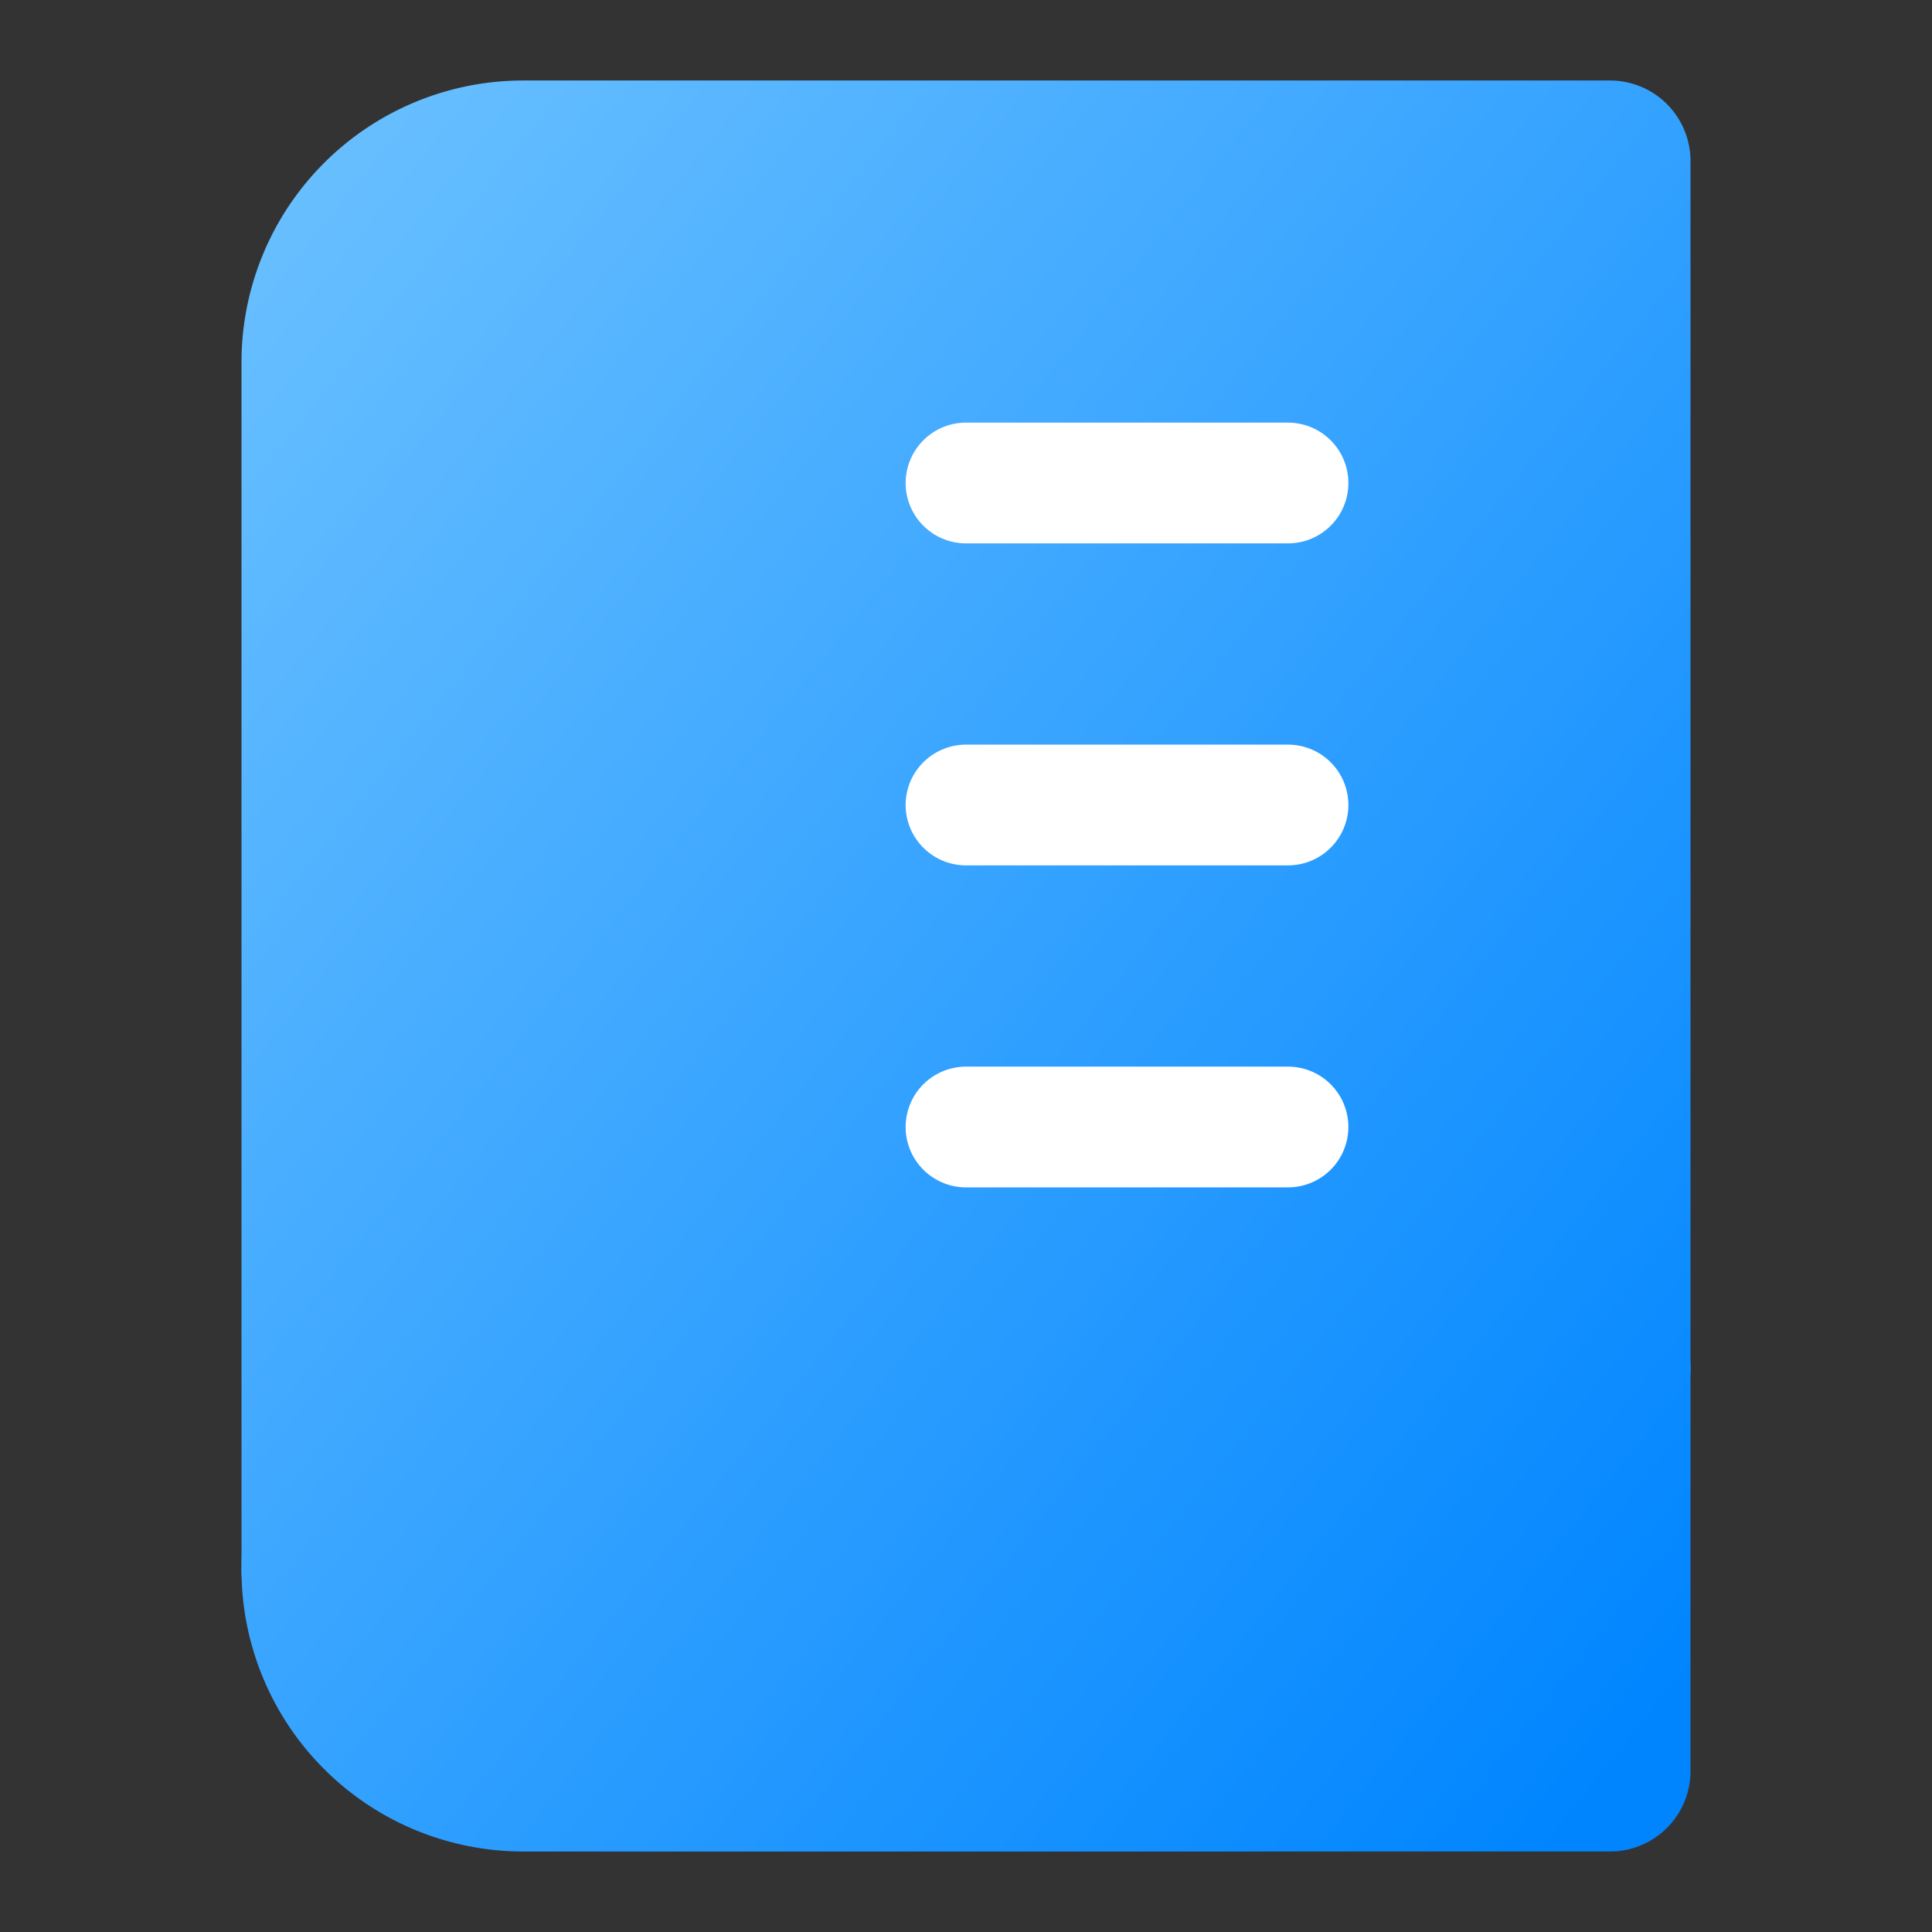 <svg xmlns="http://www.w3.org/2000/svg" width="32" height="32" viewBox="0 0 24 24" fill="none" stroke="currentColor" stroke-width="2" stroke-linecap="round" stroke-linejoin="round">
  <rect x="0" y="0" width="24" height="24" fill="#333333" stroke="none"/>
  <defs>
    <linearGradient id="bookGradient" x1="0%" y1="0%" x2="100%" y2="100%">
      <stop offset="0%" stop-color="#68BFFF"/>
      <stop offset="100%" stop-color="#0085FF"/>
    </linearGradient>
  </defs>
  <path d="M4 19.5A2.5 2.5 0 0 1 6.5 17H20" fill="none" stroke="url(#bookGradient)"/>
  <path d="M6.5 2H20v20H6.5A2.5 2.5 0 0 1 4 19.5v-15A2.5 2.5 0 0 1 6.5 2z" fill="url(#bookGradient)" stroke="url(#bookGradient)"/>
  <line x1="12" y1="6" x2="16" y2="6" stroke="white" stroke-width="1.5"/>
  <line x1="12" y1="10" x2="16" y2="10" stroke="white" stroke-width="1.5"/>
  <line x1="12" y1="14" x2="16" y2="14" stroke="white" stroke-width="1.5"/>
</svg> 